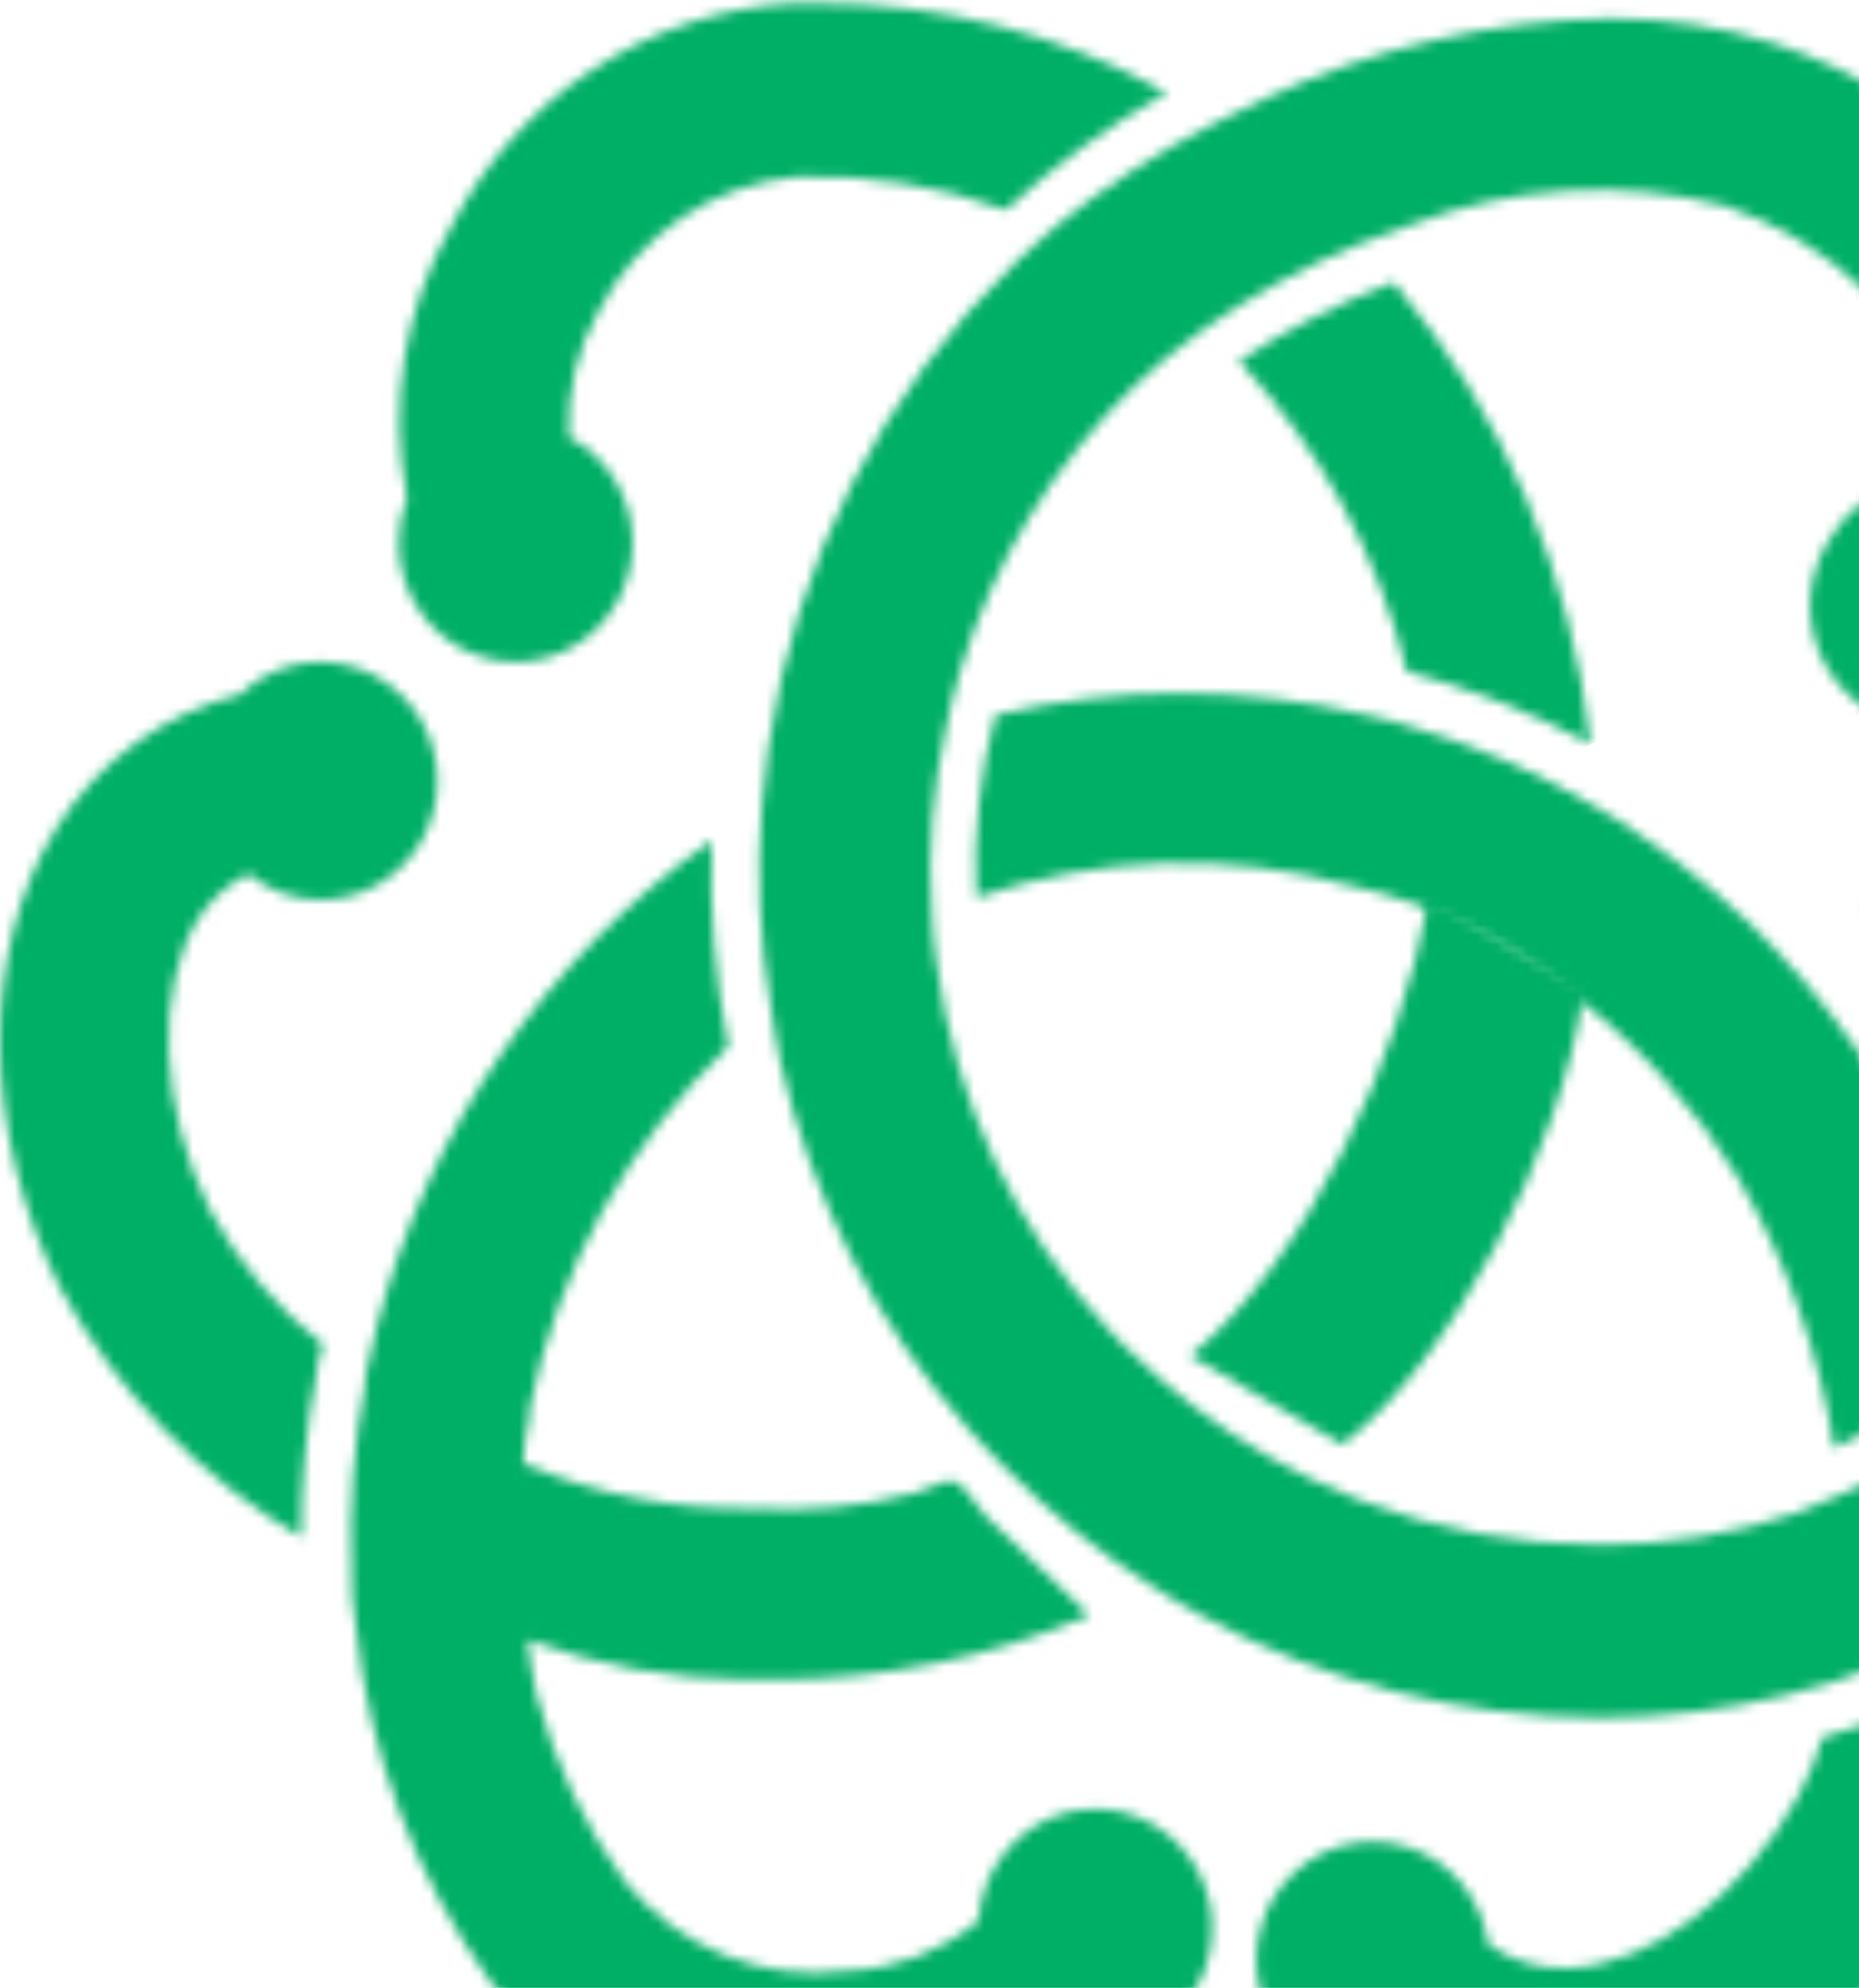 <svg width="188" height="201" viewBox="0 0 188 201" fill="none" xmlns="http://www.w3.org/2000/svg">
<mask id="mask0_530_5026" style="mask-type:luminance" maskUnits="userSpaceOnUse" x="125" y="28" width="36" height="48">
<path d="M125.281 36.506C133.527 45.288 139.38 56.102 142.266 67.884C148.715 69.618 154.95 72.09 160.851 75.254C158.945 58.013 152.007 41.746 140.932 28.549C135.436 30.592 130.186 33.261 125.281 36.506Z" fill="white"/>
</mask>
<g mask="url(#mask0_530_5026)">
<path d="M155.273 15.353L108.555 35.921L130.919 88.449L177.637 67.881L155.273 15.353Z" fill="#00AF66"/>
</g>
<mask id="mask1_530_5026" style="mask-type:luminance" maskUnits="userSpaceOnUse" x="0" y="66" width="45" height="90">
<path d="M24.356 70.188C16.64 72.083 9.947 76.945 5.682 83.752C-2.054 96.186 -1.876 114.452 6.127 130.322C11.839 140.779 20.248 149.455 30.448 155.415C30.438 149.876 30.96 144.349 32.004 138.912C32.004 137.917 32.404 136.923 32.671 135.928C27.975 132.265 24.083 127.645 21.244 122.364C16.131 112.146 15.642 100.029 20.043 92.885C21.315 90.953 23.063 89.394 25.112 88.364C27.161 90.057 29.719 90.983 32.359 90.986C34.287 90.993 36.188 90.52 37.895 89.609C39.602 88.699 41.064 87.377 42.154 85.76C43.245 84.143 43.93 82.28 44.15 80.332C44.37 78.385 44.118 76.412 43.417 74.585C42.716 72.759 41.586 71.135 40.126 69.854C38.667 68.573 36.921 67.675 35.042 67.237C33.163 66.799 31.207 66.835 29.345 67.341C27.482 67.848 25.77 68.81 24.356 70.143" fill="white"/>
</mask>
<g mask="url(#mask1_530_5026)">
<path d="M43.291 60.49L-14.039 68.652L-1.198 161.921L56.132 153.759L43.291 60.49Z" fill="#00AF66"/>
</g>
<mask id="mask2_530_5026" style="mask-type:luminance" maskUnits="userSpaceOnUse" x="120" y="90" width="41" height="57">
<path d="M120.258 137.01L135.731 146.052C146.579 137.914 157.961 116.302 160.184 100.116L144.489 90.757C141.733 106.898 132.129 127.47 120.258 137.19" fill="white"/>
</mask>
<g mask="url(#mask2_530_5026)">
<path d="M137.962 70.416L93.07 121.545L142.454 166.382L187.346 115.253L137.962 70.416Z" fill="#00AF66"/>
</g>
<mask id="mask3_530_5026" style="mask-type:luminance" maskUnits="userSpaceOnUse" x="98" y="70" width="103" height="77">
<path d="M100.747 71.998C99.09 78.102 98.415 84.438 98.746 90.761C111.022 86.541 124.255 86.132 136.761 89.586C145.384 91.476 153.398 95.551 160.059 101.432C161.432 102.444 162.739 103.546 163.971 104.732C165.545 106.144 167.029 107.654 168.417 109.253C171.136 112.232 173.563 115.473 175.665 118.929C180.625 127.375 183.96 136.705 185.491 146.419C191.16 143.807 196.289 140.125 200.608 135.567C198.405 126.461 194.868 117.742 190.115 109.706C183.945 99.71 175.762 91.158 166.105 84.612C164.529 83.488 162.896 82.447 161.215 81.493C155.625 78.164 149.651 75.552 143.43 73.716C141.755 73.144 140.048 72.676 138.317 72.314C132.12 70.855 125.781 70.112 119.421 70.099C113.135 70.103 106.871 70.832 100.747 72.269" fill="white"/>
</mask>
<g mask="url(#mask3_530_5026)">
<path d="M116.237 30.369L69.953 132.838L182.921 185.603L229.205 83.134L116.237 30.369Z" fill="#00AF66"/>
</g>
<mask id="mask4_530_5026" style="mask-type:luminance" maskUnits="userSpaceOnUse" x="127" y="167" width="77" height="50">
<path d="M184.38 175.44C183.771 177.561 182.936 179.607 181.891 181.544C176.377 191.626 166.818 198.77 158.548 198.996C155.682 199.098 152.86 198.258 150.501 196.6C150.202 194.318 149.263 192.173 147.797 190.42C146.33 188.667 144.398 187.38 142.232 186.714C140.065 186.048 137.756 186.03 135.58 186.663C133.404 187.296 131.454 188.553 129.962 190.284C128.47 192.015 127.499 194.146 127.167 196.422C126.834 198.699 127.154 201.025 128.087 203.121C129.02 205.218 130.527 206.998 132.428 208.246C134.329 209.495 136.544 210.161 138.807 210.164H139.474C145.052 214.572 151.977 216.845 159.037 216.584C173.443 216.132 188.293 205.823 196.785 190.18C200.41 183.157 202.631 175.473 203.321 167.573C197.376 171.087 191.01 173.807 184.38 175.666" fill="white"/>
</mask>
<g mask="url(#mask4_530_5026)">
<path d="M149.003 132.207L105.047 202.37L181.282 251.758L225.238 181.594L149.003 132.207Z" fill="#00AF66"/>
</g>
<mask id="mask5_530_5026" style="mask-type:luminance" maskUnits="userSpaceOnUse" x="76" y="1" width="152" height="173">
<path d="M127.949 9.962C126.17 10.775 124.525 11.589 122.88 12.448C117.131 15.345 111.706 18.862 106.696 22.938C105.451 24.023 104.206 25.108 103.05 26.193C102.921 26.302 102.802 26.423 102.694 26.555C89.204 39.586 80.405 56.845 77.707 75.566C77.396 77.555 77.173 79.544 77.04 81.579C76.508 88.389 76.822 95.24 77.974 101.97C78.196 103.824 78.596 105.678 78.952 107.531C82.126 121.203 88.606 133.853 97.804 144.335C98.382 144.968 98.915 145.601 99.493 146.189C100.111 146.9 100.764 147.579 101.45 148.223C105.99 152.829 111.032 156.894 116.478 160.34C118.086 161.421 119.748 162.417 121.457 163.324C133.861 170.088 147.71 173.644 161.784 173.678C168.103 173.667 174.4 172.908 180.547 171.417C182.281 170.965 184.059 170.513 185.793 169.925C192.063 167.859 198.042 164.971 203.578 161.335C205.223 160.276 206.811 159.129 208.336 157.899C211.648 155.385 214.742 152.586 217.584 149.534C222.313 144.062 225.582 137.447 227.077 130.322C228.572 123.197 228.242 115.801 226.12 108.843C223.82 100.245 218.727 92.692 211.67 87.412C210.849 85.401 209.507 83.655 207.787 82.359C206.067 81.064 204.033 80.267 201.903 80.054C199.772 79.841 197.625 80.221 195.69 81.152C193.755 82.082 192.105 83.53 190.915 85.34C189.725 87.149 189.041 89.253 188.935 91.428C188.829 93.602 189.305 95.764 190.313 97.685C191.321 99.605 192.822 101.212 194.657 102.333C196.492 103.454 198.592 104.047 200.733 104.05C201.88 104.016 203.018 103.819 204.112 103.462C206.761 106.244 208.7 109.644 209.758 113.364C210.976 117.254 211.265 121.383 210.6 125.409C209.935 129.435 208.335 133.241 205.935 136.513C205.707 136.889 205.439 137.238 205.134 137.553C204.112 138.638 203.045 139.723 201.933 140.718C197.328 145.064 192.018 148.567 186.238 151.072C184.726 151.75 183.17 152.383 181.792 152.925C175.385 155.1 168.672 156.199 161.917 156.181C153.563 156.209 145.274 154.677 137.464 151.659C135.774 150.981 134.084 150.258 132.395 149.444C126.991 146.815 121.952 143.47 117.411 139.497C116.122 138.412 114.832 137.236 113.632 136.016L111.987 134.298C102.596 124.146 96.564 111.261 94.736 97.449C94.463 95.759 94.299 94.052 94.247 92.34C93.821 86.001 94.315 79.633 95.714 73.441C96.07 71.587 96.559 69.733 97.092 67.879C100.459 56.819 106.586 46.834 114.877 38.898C115.855 37.949 116.878 37.044 117.989 36.14C119.101 35.236 120.524 34.151 121.902 33.156C126.82 29.722 132.099 26.856 137.641 24.611C139.286 23.932 140.976 23.299 142.621 22.757C152.79 18.823 163.897 18.145 174.456 20.813C184.993 24.384 193.752 32.613 195.619 41.023C196.234 43.755 196.001 46.614 194.953 49.206C193.131 49.005 191.289 49.321 189.633 50.119C187.977 50.917 186.571 52.166 185.571 53.728C184.198 55.53 183.346 57.685 183.111 59.953C182.877 62.22 183.269 64.509 184.244 66.562C185.219 68.615 186.737 70.35 188.629 71.573C190.521 72.797 192.711 73.459 194.953 73.486C197.747 73.482 200.451 72.472 202.583 70.635C204.716 68.798 206.139 66.252 206.602 63.449C209.351 59.796 211.284 55.578 212.267 51.088C213.25 46.598 213.259 41.945 212.293 37.451C208.958 22.938 196.153 9.871 179.435 4.4C174.025 2.681 168.386 1.827 162.718 1.868C150.704 2.105 138.867 4.86 127.949 9.962Z" fill="white"/>
</mask>
<g mask="url(#mask5_530_5026)">
<path d="M99.806 -54.201L15.965 147.633L207.032 229.706L290.873 27.872L99.806 -54.201Z" fill="#00AF66"/>
</g>
<mask id="mask6_530_5026" style="mask-type:luminance" maskUnits="userSpaceOnUse" x="40" y="0" width="78" height="67">
<path d="M80.025 0.334C72.863 0.781 65.934 3.095 59.907 7.055C53.88 11.014 48.957 16.485 45.611 22.94C40.875 31.21 39.293 40.961 41.165 50.339C40.606 51.779 40.32 53.313 40.32 54.861C40.313 57 40.867 59.102 41.926 60.95C42.984 62.799 44.508 64.328 46.34 65.378C48.172 66.428 50.247 66.962 52.35 66.926C54.453 66.889 56.509 66.282 58.305 65.169C60.101 64.055 61.572 62.474 62.567 60.59C63.562 58.706 64.045 56.585 63.966 54.448C63.886 52.31 63.248 50.233 62.116 48.43C60.984 46.627 59.4 45.163 57.527 44.19C57.303 39.733 58.353 35.304 60.55 31.44C62.513 27.638 65.388 24.401 68.909 22.029C72.43 19.658 76.483 18.23 80.692 17.876C87.846 17.642 94.98 18.777 101.722 21.222C106.691 16.663 112.15 12.69 117.995 9.376C107.175 3.401 95.05 0.291 82.737 0.334H80.025Z" fill="white"/>
</mask>
<g mask="url(#mask6_530_5026)">
<path d="M42.06 -14.298L27.363 64.644L115.259 81.565L129.955 2.623L42.06 -14.298Z" fill="#00AF66"/>
</g>
<mask id="mask7_530_5026" style="mask-type:luminance" maskUnits="userSpaceOnUse" x="35" y="84" width="88" height="133">
<path d="M38.139 133.978C37.65 135.689 37.25 137.425 36.939 139.178C36.919 139.419 36.919 139.661 36.939 139.901C35.758 146.049 35.296 152.317 35.561 158.574C35.561 160.473 35.561 162.372 35.961 164.226C37.293 177.296 42.002 189.775 49.611 200.396C53.529 205.659 58.618 209.902 64.461 212.779C70.304 215.655 76.734 217.083 83.224 216.944C84.602 216.944 85.98 216.944 87.314 216.944C95.909 216.305 104.053 212.792 110.479 206.952H110.701C113.013 206.966 115.277 206.29 117.215 205.009C119.154 203.727 120.68 201.896 121.606 199.742C122.531 197.588 122.816 195.205 122.424 192.889C122.033 190.572 120.982 188.423 119.402 186.707C117.822 184.99 115.783 183.783 113.535 183.233C111.288 182.683 108.931 182.815 106.756 183.612C104.582 184.41 102.685 185.838 101.299 187.72C99.915 189.602 99.102 191.856 98.963 194.202C95.183 197.332 90.496 199.111 85.625 199.266C81.436 199.811 77.179 199.268 73.252 197.686C69.326 196.105 65.858 193.537 63.171 190.223C59.089 184.567 56.074 178.19 54.279 171.415C53.868 169.565 53.557 167.693 53.345 165.808C60.477 168.425 67.995 169.786 75.576 169.832H78.244C89.205 169.844 100.058 167.631 110.167 163.322L99.674 153.284C95.895 148.085 96.651 149.758 92.427 150.979C87.113 152.338 81.624 152.856 76.154 152.516C68.195 152.64 60.296 151.101 52.945 147.994C52.922 147.799 52.922 147.602 52.945 147.407C52.945 145.96 53.345 144.558 53.568 143.111C53.547 142.871 53.547 142.629 53.568 142.388C56.434 128.394 63.447 115.628 73.664 105.811C72.305 98.954 71.738 91.958 71.975 84.968C55.351 96.721 43.362 114.086 38.139 133.978Z" fill="white"/>
</mask>
<g mask="url(#mask7_530_5026)">
<path d="M35.548 79.032L26.469 216.124L123.09 222.697L132.17 85.605L35.548 79.032Z" fill="#00AF66"/>
</g>
</svg>
